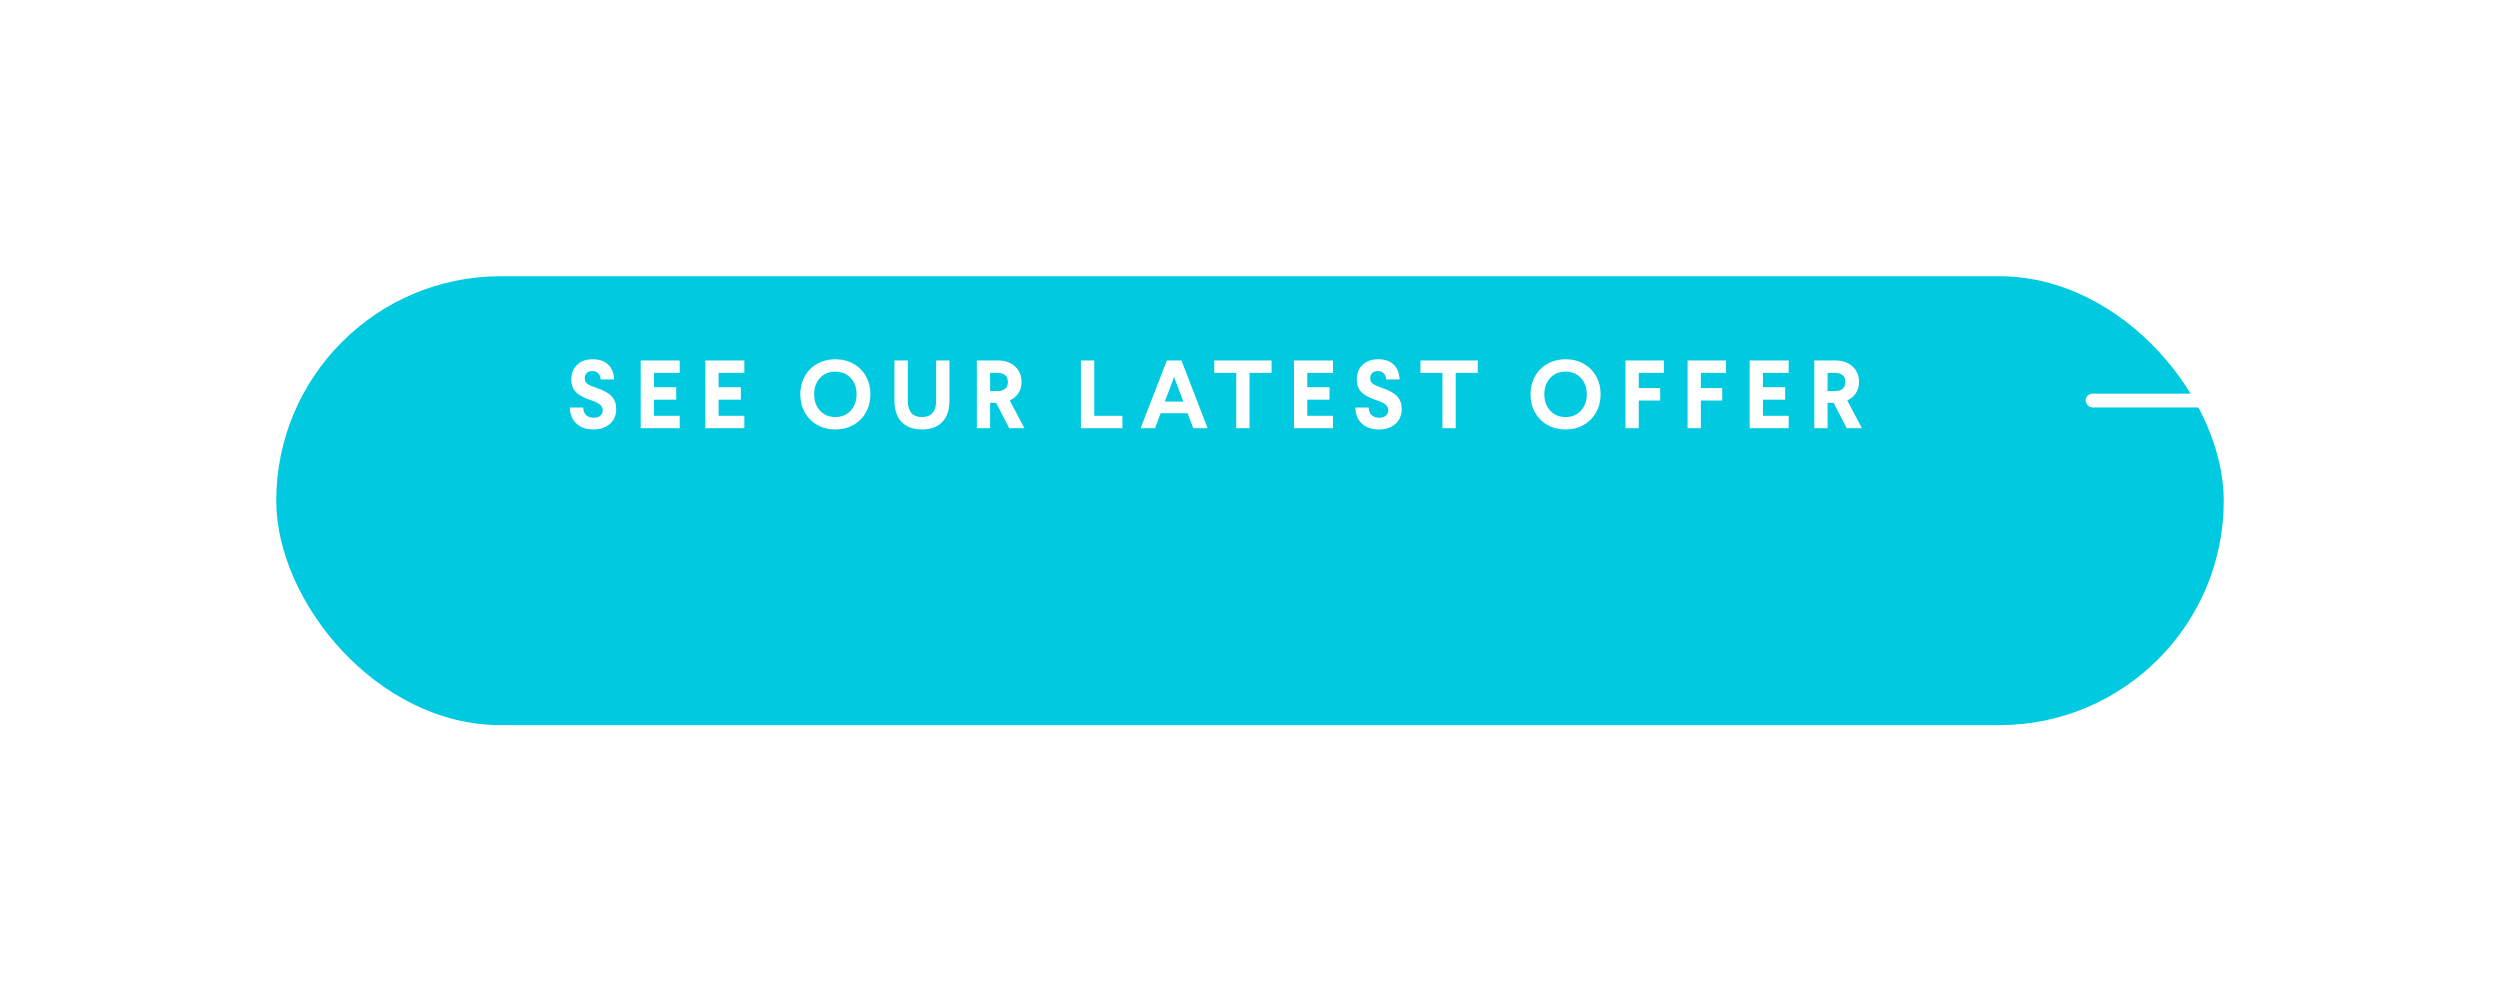 <svg width="362" height="145" viewBox="0 0 362 145" fill="none" xmlns="http://www.w3.org/2000/svg">
<g filter="url(#filter0_d_21_62)">
<rect x="35" y="25" width="282" height="65" rx="32.5" fill="#00C9E0"/>
</g>
<path d="M82.506 59.006H84.447C84.47 59.489 84.611 59.858 84.871 60.113C85.131 60.364 85.505 60.489 85.992 60.489C86.393 60.489 86.708 60.387 86.936 60.182C87.163 59.977 87.277 59.71 87.277 59.382C87.277 59.058 87.143 58.789 86.874 58.575C86.605 58.356 86.161 58.145 85.541 57.94C84.593 57.634 83.887 57.254 83.422 56.798C82.957 56.342 82.725 55.725 82.725 54.945C82.725 54.075 83.003 53.371 83.559 52.833C84.115 52.291 84.869 52.02 85.821 52.02C86.755 52.02 87.494 52.268 88.036 52.765C88.583 53.261 88.877 53.988 88.918 54.945H86.97C86.956 54.562 86.84 54.264 86.621 54.05C86.402 53.836 86.122 53.728 85.78 53.728C85.434 53.728 85.163 53.82 84.967 54.002C84.771 54.184 84.673 54.442 84.673 54.774C84.673 54.957 84.703 55.114 84.762 55.246C84.826 55.374 84.937 55.492 85.097 55.602C85.261 55.711 85.432 55.804 85.609 55.882C85.792 55.959 86.054 56.057 86.395 56.176C87.425 56.522 88.155 56.93 88.583 57.399C89.011 57.864 89.226 58.468 89.226 59.211C89.226 60.132 88.918 60.858 88.303 61.392C87.692 61.92 86.913 62.185 85.965 62.185C84.876 62.185 84.033 61.895 83.436 61.316C82.843 60.738 82.533 59.967 82.506 59.006ZM92.775 62V52.197H98.421V53.995H94.696V56.066H97.915V57.871H94.696V60.209H98.421V62H92.775ZM102.135 62V52.197H107.781V53.995H104.055V56.066H107.275V57.871H104.055V60.209H107.781V62H102.135ZM115.884 57.085C115.884 56.36 116.01 55.686 116.26 55.062C116.511 54.437 116.857 53.902 117.299 53.455C117.746 53.008 118.284 52.658 118.913 52.402C119.546 52.147 120.23 52.02 120.963 52.02C121.939 52.02 122.811 52.238 123.582 52.676C124.356 53.109 124.958 53.71 125.386 54.48C125.819 55.251 126.036 56.119 126.036 57.085C126.036 58.056 125.819 58.928 125.386 59.703C124.958 60.478 124.356 61.086 123.582 61.528C122.811 61.966 121.939 62.185 120.963 62.185C119.984 62.185 119.106 61.966 118.332 61.528C117.557 61.086 116.955 60.478 116.527 59.703C116.099 58.928 115.884 58.056 115.884 57.085ZM117.887 57.085C117.887 58.051 118.17 58.844 118.735 59.464C119.3 60.079 120.043 60.387 120.963 60.387C121.879 60.387 122.62 60.077 123.185 59.457C123.75 58.837 124.033 58.047 124.033 57.085C124.033 56.133 123.75 55.349 123.185 54.733C122.62 54.118 121.879 53.81 120.963 53.81C120.043 53.81 119.3 54.118 118.735 54.733C118.17 55.349 117.887 56.133 117.887 57.085ZM129.517 58.049V52.197H131.451V58.049C131.451 58.801 131.62 59.38 131.957 59.785C132.299 60.186 132.816 60.387 133.509 60.387C134.192 60.387 134.703 60.186 135.04 59.785C135.382 59.384 135.553 58.805 135.553 58.049V52.197H137.48V58.049C137.48 59.361 137.134 60.38 136.441 61.105C135.753 61.825 134.776 62.185 133.509 62.185C132.237 62.185 131.253 61.825 130.556 61.105C129.863 60.38 129.517 59.361 129.517 58.049ZM141.447 62V52.197H144.475C145.519 52.197 146.353 52.484 146.977 53.059C147.606 53.633 147.92 54.387 147.92 55.321C147.92 55.927 147.77 56.461 147.469 56.921C147.173 57.381 146.754 57.734 146.211 57.98L148.337 62H146.136L144.236 58.329H143.368V62H141.447ZM143.368 56.627H144.475C144.931 56.627 145.288 56.515 145.548 56.292C145.813 56.069 145.945 55.745 145.945 55.321C145.945 54.888 145.813 54.56 145.548 54.337C145.288 54.109 144.931 53.995 144.475 53.995H143.368V56.627ZM156.516 62V52.197H158.45V60.209H162.525V62H156.516ZM165.165 62L168.959 52.197H171.071L174.865 62H172.78L171.966 59.833H168.063L167.25 62H165.165ZM168.665 58.151H171.351L170.189 55.082L170.004 54.535L169.827 55.082L168.665 58.151ZM175.823 53.995V52.197H184.122V53.995H180.93V62H179.009V53.995H175.823ZM187.371 62V52.197H193.017V53.995H189.291V56.066H192.511V57.871H189.291V60.209H193.017V62H187.371ZM196.245 59.006H198.186C198.209 59.489 198.35 59.858 198.61 60.113C198.87 60.364 199.244 60.489 199.731 60.489C200.132 60.489 200.447 60.387 200.675 60.182C200.902 59.977 201.016 59.71 201.016 59.382C201.016 59.058 200.882 58.789 200.613 58.575C200.344 58.356 199.9 58.145 199.28 57.94C198.332 57.634 197.626 57.254 197.161 56.798C196.696 56.342 196.464 55.725 196.464 54.945C196.464 54.075 196.742 53.371 197.298 52.833C197.854 52.291 198.608 52.02 199.56 52.02C200.495 52.02 201.233 52.268 201.775 52.765C202.322 53.261 202.616 53.988 202.657 54.945H200.709C200.695 54.562 200.579 54.264 200.36 54.05C200.141 53.836 199.861 53.728 199.519 53.728C199.173 53.728 198.902 53.82 198.706 54.002C198.51 54.184 198.412 54.442 198.412 54.774C198.412 54.957 198.442 55.114 198.501 55.246C198.565 55.374 198.676 55.492 198.836 55.602C199 55.711 199.171 55.804 199.348 55.882C199.531 55.959 199.793 56.057 200.135 56.176C201.165 56.522 201.894 56.93 202.322 57.399C202.75 57.864 202.965 58.468 202.965 59.211C202.965 60.132 202.657 60.858 202.042 61.392C201.431 61.92 200.652 62.185 199.704 62.185C198.615 62.185 197.772 61.895 197.175 61.316C196.582 60.738 196.272 59.967 196.245 59.006ZM205.68 53.995V52.197H213.979V53.995H210.786V62H208.865V53.995H205.68ZM221.617 57.085C221.617 56.36 221.743 55.686 221.993 55.062C222.244 54.437 222.59 53.902 223.032 53.455C223.479 53.008 224.017 52.658 224.646 52.402C225.279 52.147 225.963 52.02 226.696 52.02C227.672 52.02 228.544 52.238 229.314 52.676C230.089 53.109 230.691 53.71 231.119 54.48C231.552 55.251 231.769 56.119 231.769 57.085C231.769 58.056 231.552 58.928 231.119 59.703C230.691 60.478 230.089 61.086 229.314 61.528C228.544 61.966 227.672 62.185 226.696 62.185C225.716 62.185 224.839 61.966 224.064 61.528C223.29 61.086 222.688 60.478 222.26 59.703C221.831 58.928 221.617 58.056 221.617 57.085ZM223.62 57.085C223.62 58.051 223.903 58.844 224.468 59.464C225.033 60.079 225.776 60.387 226.696 60.387C227.612 60.387 228.353 60.077 228.918 59.457C229.483 58.837 229.766 58.047 229.766 57.085C229.766 56.133 229.483 55.349 228.918 54.733C228.353 54.118 227.612 53.81 226.696 53.81C225.776 53.81 225.033 54.118 224.468 54.733C223.903 55.349 223.62 56.133 223.62 57.085ZM235.372 62V52.197H240.93V53.995H237.293V56.19H240.39V57.994H237.293V62H235.372ZM244.363 62V52.197H249.921V53.995H246.284V56.19H249.381V57.994H246.284V62H244.363ZM253.354 62V52.197H259V53.995H255.275V56.066H258.494V57.871H255.275V60.209H259V62H253.354ZM262.713 62V52.197H265.742C266.785 52.197 267.619 52.484 268.244 53.059C268.873 53.633 269.187 54.387 269.187 55.321C269.187 55.927 269.037 56.461 268.736 56.921C268.44 57.381 268.02 57.734 267.478 57.98L269.604 62H267.403L265.503 58.329H264.634V62H262.713ZM264.634 56.627H265.742C266.198 56.627 266.555 56.515 266.815 56.292C267.079 56.069 267.212 55.745 267.212 55.321C267.212 54.888 267.079 54.56 266.815 54.337C266.555 54.109 266.198 53.995 265.742 53.995H264.634V56.627Z" fill="white"/>
<rect x="302" y="57" width="30" height="2" rx="1" fill="white"/>
<defs>
<filter id="filter0_d_21_62" x="0" y="0" width="362" height="145" filterUnits="userSpaceOnUse" color-interpolation-filters="sRGB">
<feFlood flood-opacity="0" result="BackgroundImageFix"/>
<feColorMatrix in="SourceAlpha" type="matrix" values="0 0 0 0 0 0 0 0 0 0 0 0 0 0 0 0 0 0 127 0" result="hardAlpha"/>
<feOffset dx="5" dy="15"/>
<feGaussianBlur stdDeviation="20"/>
<feColorMatrix type="matrix" values="0 0 0 0 0 0 0 0 0 0.788 0 0 0 0 0.878 0 0 0 0.2 0"/>
<feBlend mode="normal" in2="BackgroundImageFix" result="effect1_dropShadow_21_62"/>
<feBlend mode="normal" in="SourceGraphic" in2="effect1_dropShadow_21_62" result="shape"/>
</filter>
</defs>
</svg>
